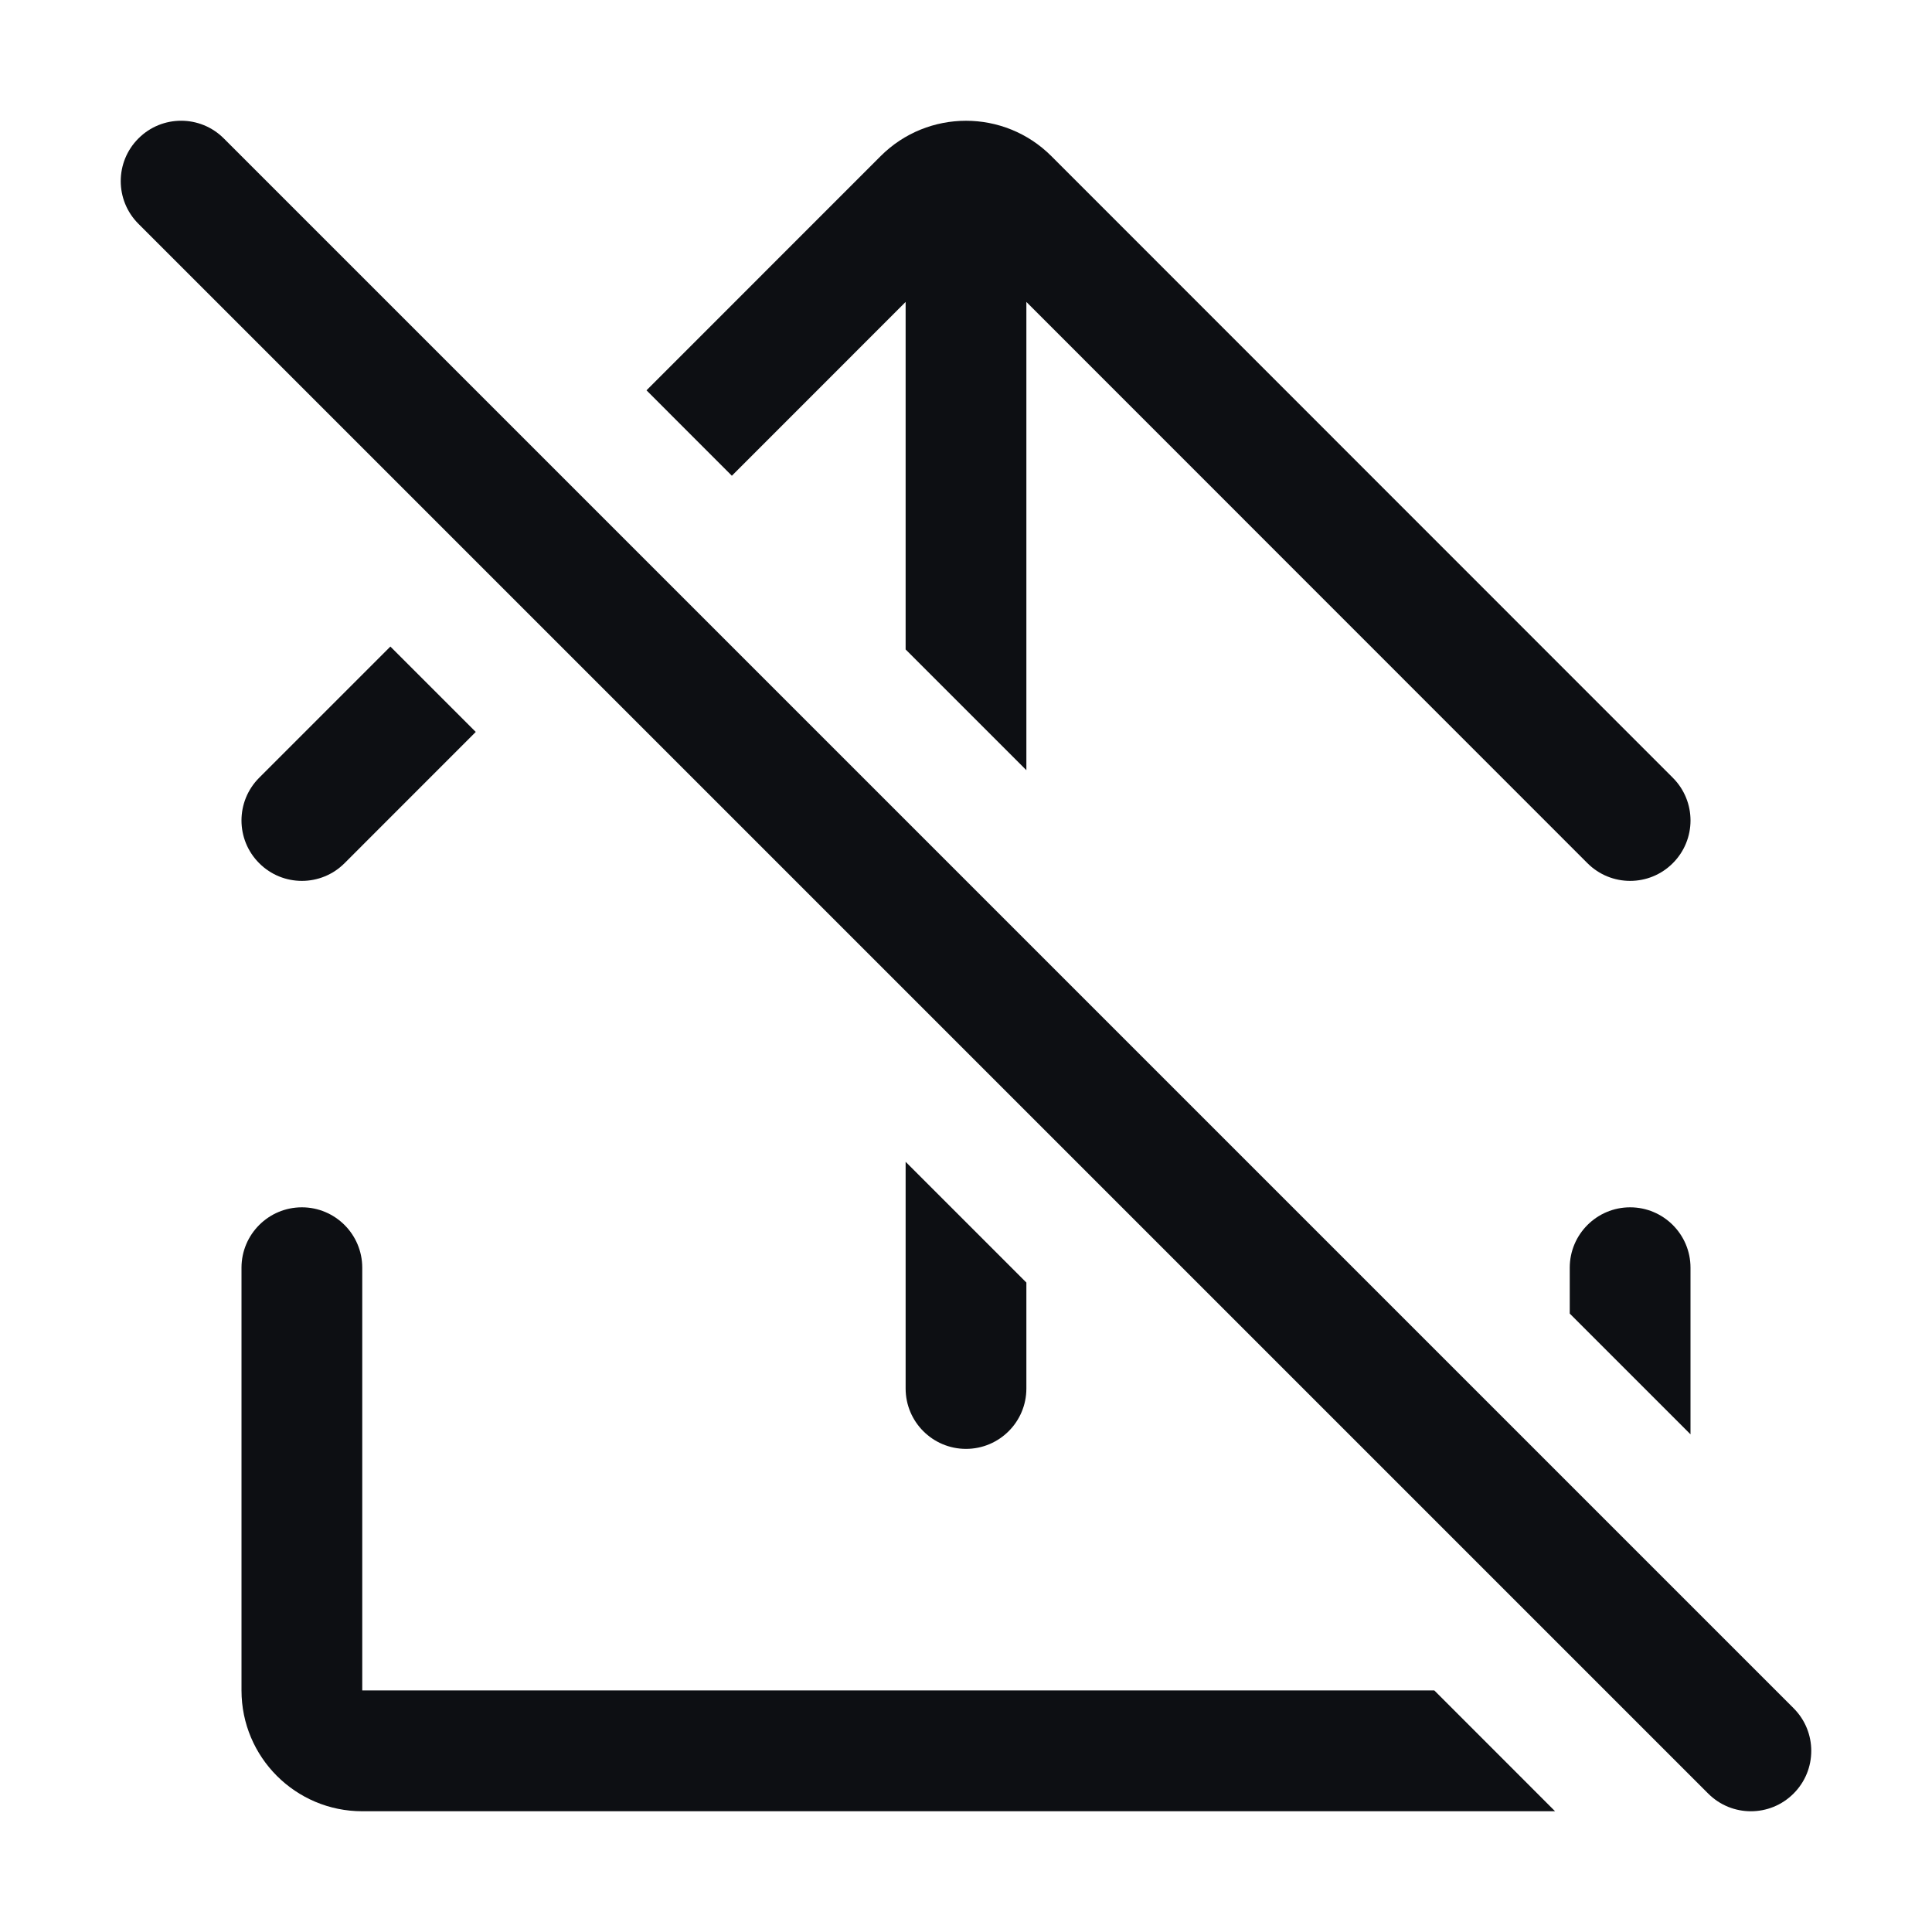 <svg width="32" height="32" viewBox="0 0 32 32" fill="none" xmlns="http://www.w3.org/2000/svg">
<path d="M28 23.757V20.997C28 20.445 27.552 19.997 27 19.997C26.448 19.997 26 20.445 26 20.997V21.757L28 23.757Z" fill="#0D0F13"/>
<path d="M17 12.757V5.001L26.293 14.297C26.683 14.688 27.317 14.688 27.707 14.297C28.098 13.906 28.098 13.273 27.707 12.882L17.414 2.586C16.633 1.805 15.367 1.805 14.586 2.586L10.708 6.465L12.122 7.88L15 5.001V10.757L17 12.757Z" fill="#0D0F13"/>
<path d="M15 19.243L17 21.243V22.998C17 23.55 16.552 23.998 16 23.998C15.448 23.998 15 23.55 15 22.998V19.243Z" fill="#0D0F13"/>
<path d="M7.88 12.123L6.466 10.709L4.293 12.882C3.902 13.273 3.902 13.906 4.293 14.297C4.683 14.688 5.317 14.688 5.707 14.297L7.88 12.123Z" fill="#0D0F13"/>
<path d="M23.757 27.999L25.757 30H6C4.895 30 4 29.104 4 27.999V20.997C4 20.445 4.448 19.997 5 19.997C5.552 19.997 6 20.445 6 20.997V27.999H23.757Z" fill="#0D0F13"/>
<path fill-rule="evenodd" clip-rule="evenodd" d="M2.293 2.293C2.683 1.902 3.317 1.902 3.707 2.293L29.707 28.293C30.098 28.683 30.098 29.317 29.707 29.707C29.317 30.098 28.683 30.098 28.293 29.707L2.293 3.707C1.902 3.317 1.902 2.683 2.293 2.293Z" fill="#0D0F13"/>
</svg>

